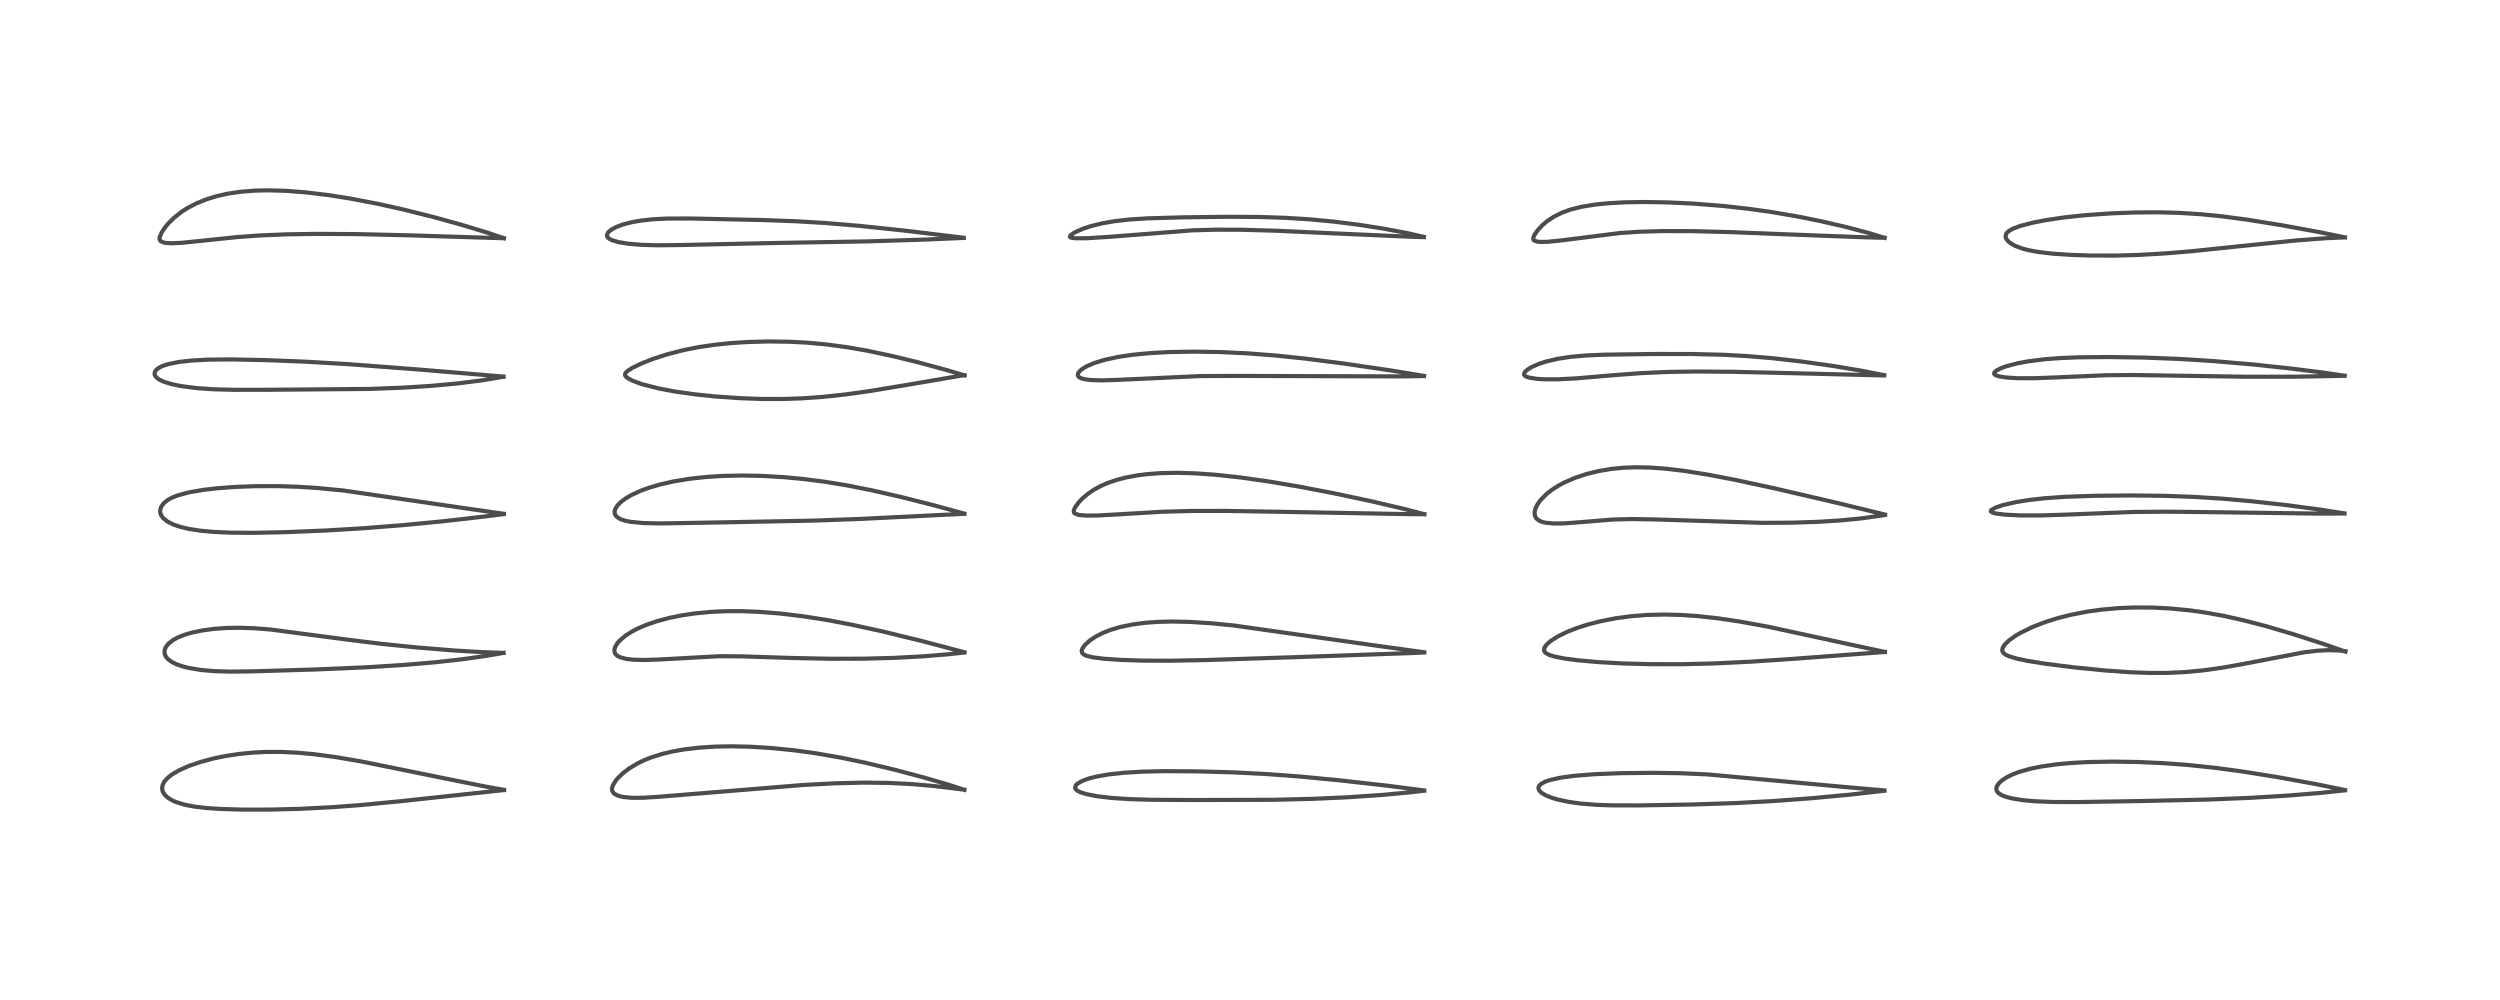 <?xml version="1.0" encoding="utf-8" standalone="no"?>
<!DOCTYPE svg PUBLIC "-//W3C//DTD SVG 1.1//EN"
  "http://www.w3.org/Graphics/SVG/1.1/DTD/svg11.dtd">
<!-- Created with matplotlib (https://matplotlib.org/) -->
<svg height="288pt" version="1.1" viewBox="0 0 720 288" width="720pt" xmlns="http://www.w3.org/2000/svg" xmlns:xlink="http://www.w3.org/1999/xlink">
 <defs>
  <style type="text/css">
*{stroke-linecap:butt;stroke-linejoin:round;}
  </style>
 </defs>
 <g id="figure_1">
  <g id="patch_1">
   <path d="M 0 288 
L 720 288 
L 720 0 
L 0 0 
z
" style="fill:#ffffff;"/>
  </g>
  <g id="axes_1">
   <g id="line2d_1">
    <path clip-path="url(#pb452296955)" d="M 145.141 227.483 
L 139.386 226.447 
L 126.379 223.826 
L 104.15 219.317 
L 96.75 218.051 
L 90.399 217.205 
L 85.647 216.773 
L 80.712 216.548 
L 76.525 216.562 
L 72.759 216.752 
L 68.881 217.135 
L 64.932 217.735 
L 61.505 218.44 
L 57.856 219.408 
L 54.291 220.632 
L 51.634 221.816 
L 49.521 223.057 
L 48.383 223.945 
L 47.34 225.104 
L 46.826 226.117 
L 46.687 227.109 
L 46.876 227.974 
L 47.441 228.901 
L 48.408 229.789 
L 49.65 230.533 
L 50.554 230.939 
L 53.169 231.759 
L 56.072 232.316 
L 59.34 232.7 
L 63.426 232.977 
L 69.795 233.164 
L 77.867 233.158 
L 86.408 232.94 
L 95.829 232.462 
L 104.226 231.828 
L 115.649 230.715 
L 145.164 227.54 
L 145.164 227.54 
" style="fill:none;stroke:#000000;stroke-linecap:square;stroke-opacity:0.7;stroke-width:1.2;"/>
   </g>
   <g id="line2d_2">
    <path clip-path="url(#pb452296955)" d="M 145.009 188.023 
L 138.839 187.814 
L 130.918 187.345 
L 120.011 186.465 
L 109.757 185.413 
L 100.407 184.258 
L 77.839 181.294 
L 73.22 180.935 
L 69 180.793 
L 65.291 180.852 
L 61.656 181.11 
L 58.2 181.576 
L 54.983 182.267 
L 52.899 182.905 
L 51.114 183.639 
L 49.795 184.367 
L 48.529 185.367 
L 47.919 186.099 
L 47.564 186.761 
L 47.371 187.539 
L 47.438 188.376 
L 47.817 189.196 
L 48.399 189.864 
L 49.521 190.671 
L 50.754 191.277 
L 52.535 191.904 
L 54.319 192.361 
L 57.856 192.953 
L 61.464 193.275 
L 66.133 193.423 
L 72.875 193.349 
L 91.069 192.799 
L 105.263 192.193 
L 116.2 191.51 
L 125.438 190.722 
L 133.024 189.881 
L 140.174 188.873 
L 145.013 188.034 
L 145.013 188.034 
" style="fill:none;stroke:#000000;stroke-linecap:square;stroke-opacity:0.7;stroke-width:1.2;"/>
   </g>
   <g id="line2d_3">
    <path clip-path="url(#pb452296955)" d="M 145.093 147.962 
L 136.156 146.7 
L 98.991 141.28 
L 91.501 140.549 
L 85.781 140.186 
L 80.051 140.004 
L 73.378 140.022 
L 67.73 140.238 
L 62.579 140.619 
L 58.396 141.104 
L 54.367 141.808 
L 51.162 142.676 
L 49.508 143.336 
L 48.223 144.052 
L 47.114 144.976 
L 46.424 145.952 
L 46.134 146.896 
L 46.147 147.614 
L 46.429 148.44 
L 46.981 149.208 
L 48.173 150.177 
L 49.876 151.044 
L 52.049 151.78 
L 54.406 152.329 
L 57.701 152.838 
L 61.482 153.187 
L 66.434 153.408 
L 72.922 153.454 
L 82.103 153.267 
L 93.943 152.778 
L 104.445 152.148 
L 116.217 151.227 
L 127.704 150.113 
L 139.346 148.779 
L 145.112 148.052 
L 145.112 148.052 
" style="fill:none;stroke:#000000;stroke-linecap:square;stroke-opacity:0.7;stroke-width:1.2;"/>
   </g>
   <g id="line2d_4">
    <path clip-path="url(#pb452296955)" d="M 145.019 108.455 
L 120.34 106.397 
L 100.171 104.87 
L 87.753 104.15 
L 76.553 103.715 
L 66.472 103.509 
L 59.91 103.575 
L 55.179 103.832 
L 51.505 104.249 
L 48.633 104.816 
L 46.89 105.369 
L 46.284 105.634 
L 45.142 106.368 
L 44.738 106.833 
L 44.509 107.475 
L 44.542 107.872 
L 44.817 108.432 
L 45.347 108.963 
L 46.097 109.445 
L 47.151 109.927 
L 49.322 110.606 
L 52.203 111.203 
L 56.627 111.773 
L 61.432 112.109 
L 67.526 112.27 
L 77.221 112.255 
L 106.512 112.011 
L 116.26 111.635 
L 124.278 111.121 
L 131.762 110.429 
L 138.798 109.541 
L 145.021 108.504 
L 145.021 108.504 
" style="fill:none;stroke:#000000;stroke-linecap:square;stroke-opacity:0.7;stroke-width:1.2;"/>
   </g>
   <g id="line2d_5">
    <path clip-path="url(#pb452296955)" d="M 145.116 68.614 
L 140.759 67.133 
L 133.297 64.851 
L 124.891 62.518 
L 116.074 60.312 
L 108.908 58.718 
L 100.843 57.174 
L 94.687 56.203 
L 88.094 55.404 
L 82.419 54.962 
L 77.158 54.812 
L 73.509 54.894 
L 69.096 55.249 
L 65.495 55.797 
L 62.524 56.463 
L 59.641 57.335 
L 56.609 58.549 
L 53.899 59.967 
L 52.343 60.966 
L 50.038 62.786 
L 48.352 64.486 
L 47.368 65.707 
L 46.546 66.968 
L 45.991 68.276 
L 45.961 68.917 
L 46.104 69.26 
L 46.372 69.524 
L 47.162 69.852 
L 47.915 69.983 
L 49.428 70.059 
L 52.206 69.941 
L 58.454 69.303 
L 68.335 68.276 
L 74.592 67.824 
L 82.485 67.49 
L 91.661 67.352 
L 102.8 67.424 
L 117.476 67.767 
L 145.131 68.622 
L 145.131 68.622 
" style="fill:none;stroke:#000000;stroke-linecap:square;stroke-opacity:0.7;stroke-width:1.2;"/>
   </g>
   <g id="line2d_6">
    <path clip-path="url(#pb452296955)" d="M 277.708 227.47 
L 273.333 226.038 
L 266.383 224.004 
L 257.397 221.616 
L 249.122 219.647 
L 242.385 218.243 
L 234.758 216.915 
L 228.896 216.109 
L 222.385 215.447 
L 216.104 215.057 
L 210.623 214.938 
L 205.914 215.027 
L 201.461 215.31 
L 197.061 215.825 
L 193.679 216.424 
L 190.707 217.134 
L 187.364 218.2 
L 185.552 218.929 
L 183.668 219.832 
L 181.119 221.366 
L 179.401 222.685 
L 177.87 224.181 
L 177.433 224.702 
L 176.537 226.11 
L 176.261 226.985 
L 176.289 227.672 
L 176.664 228.352 
L 177.055 228.689 
L 178.095 229.191 
L 179.348 229.509 
L 181.875 229.769 
L 185.323 229.752 
L 190.002 229.447 
L 231.466 226.062 
L 240.606 225.587 
L 248.784 225.395 
L 255.833 225.477 
L 262.469 225.805 
L 268.747 226.349 
L 276.493 227.275 
L 277.736 227.439 
L 277.736 227.439 
" style="fill:none;stroke:#000000;stroke-linecap:square;stroke-opacity:0.7;stroke-width:1.2;"/>
   </g>
   <g id="line2d_7">
    <path clip-path="url(#pb452296955)" d="M 277.747 187.847 
L 265.966 184.736 
L 254.308 181.881 
L 245.447 179.938 
L 238.422 178.603 
L 231.497 177.513 
L 224.872 176.713 
L 218.51 176.204 
L 213.648 176.015 
L 209.056 176.023 
L 204.649 176.226 
L 200.062 176.668 
L 196.549 177.188 
L 192.906 177.919 
L 189.23 178.895 
L 185.93 180.035 
L 183.616 181.038 
L 181.896 181.939 
L 180.133 183.07 
L 178.394 184.559 
L 177.818 185.227 
L 177.14 186.363 
L 176.924 187.281 
L 177.024 187.943 
L 177.242 188.352 
L 177.813 188.893 
L 178.61 189.302 
L 180.323 189.757 
L 182.521 190.007 
L 185.716 190.081 
L 190.109 189.922 
L 207.136 188.986 
L 213.473 189.028 
L 228.507 189.507 
L 239.349 189.725 
L 248.713 189.702 
L 257.359 189.473 
L 265.655 189.038 
L 272.989 188.442 
L 277.765 187.918 
L 277.765 187.918 
" style="fill:none;stroke:#000000;stroke-linecap:square;stroke-opacity:0.7;stroke-width:1.2;"/>
   </g>
   <g id="line2d_8">
    <path clip-path="url(#pb452296955)" d="M 277.736 147.928 
L 269.273 145.609 
L 259.711 143.183 
L 251.035 141.198 
L 244.167 139.835 
L 237.817 138.783 
L 231.568 137.971 
L 225.818 137.426 
L 219.419 137.056 
L 213.78 136.946 
L 208.048 137.066 
L 203.3 137.371 
L 198.681 137.878 
L 193.948 138.655 
L 190.087 139.532 
L 186.853 140.485 
L 184.399 141.389 
L 181.717 142.639 
L 180.193 143.541 
L 178.817 144.569 
L 177.803 145.602 
L 177.16 146.667 
L 176.998 147.327 
L 177.079 148.028 
L 177.31 148.478 
L 177.785 148.971 
L 178.814 149.559 
L 180.208 150.01 
L 181.755 150.311 
L 185.36 150.646 
L 189.74 150.742 
L 196.722 150.643 
L 218.563 150.239 
L 234.28 149.936 
L 247.827 149.448 
L 267.731 148.469 
L 277.748 147.979 
L 277.748 147.979 
" style="fill:none;stroke:#000000;stroke-linecap:square;stroke-opacity:0.7;stroke-width:1.2;"/>
   </g>
   <g id="line2d_9">
    <path clip-path="url(#pb452296955)" d="M 277.76 108.102 
L 272.755 106.603 
L 264.538 104.379 
L 256.963 102.533 
L 249.618 100.978 
L 243.848 99.973 
L 237.747 99.163 
L 232.206 98.669 
L 227.427 98.424 
L 221.319 98.339 
L 215.288 98.499 
L 210.388 98.818 
L 205.843 99.288 
L 201.198 99.974 
L 197.012 100.799 
L 192.137 102.046 
L 188.019 103.377 
L 184.78 104.651 
L 182.14 105.932 
L 180.794 106.788 
L 180.184 107.378 
L 180 107.843 
L 180.056 108.146 
L 180.228 108.419 
L 180.674 108.82 
L 182.045 109.582 
L 184.165 110.4 
L 185.047 110.682 
L 189.841 111.904 
L 194.258 112.736 
L 200.161 113.574 
L 205.625 114.147 
L 212.552 114.649 
L 219.14 114.899 
L 225.701 114.907 
L 230.78 114.732 
L 236.757 114.318 
L 243.399 113.613 
L 250.643 112.604 
L 259.668 111.107 
L 276.748 108.204 
L 277.795 108.071 
L 277.795 108.071 
" style="fill:none;stroke:#000000;stroke-linecap:square;stroke-opacity:0.7;stroke-width:1.2;"/>
   </g>
   <g id="line2d_10">
    <path clip-path="url(#pb452296955)" d="M 277.539 68.463 
L 260.499 66.413 
L 247.622 65.055 
L 237.643 64.218 
L 229.083 63.714 
L 219.131 63.359 
L 198.563 62.921 
L 192.005 62.949 
L 188.093 63.149 
L 184.352 63.562 
L 181.906 64.001 
L 179.384 64.66 
L 177.402 65.414 
L 176.21 66.054 
L 175.32 66.752 
L 175.071 67.041 
L 174.787 67.85 
L 174.919 68.248 
L 175.402 68.731 
L 176.261 69.176 
L 178.139 69.729 
L 180.925 70.191 
L 184.729 70.514 
L 189.386 70.645 
L 196.748 70.554 
L 223.006 69.986 
L 250.029 69.515 
L 266.394 69.001 
L 277.565 68.516 
L 277.565 68.516 
" style="fill:none;stroke:#000000;stroke-linecap:square;stroke-opacity:0.7;stroke-width:1.2;"/>
   </g>
   <g id="line2d_11">
    <path clip-path="url(#pb452296955)" d="M 410.155 227.648 
L 399.571 226.287 
L 385.661 224.721 
L 373.926 223.605 
L 364.816 222.93 
L 354.987 222.43 
L 344.685 222.148 
L 335.372 222.094 
L 328.839 222.238 
L 323.574 222.556 
L 319.188 223.043 
L 315.642 223.676 
L 313.557 224.217 
L 311.634 224.928 
L 310.287 225.718 
L 309.813 226.206 
L 309.618 226.888 
L 309.669 227.069 
L 309.975 227.485 
L 310.534 227.874 
L 311.29 228.219 
L 313.014 228.742 
L 316.16 229.34 
L 319.99 229.792 
L 325.245 230.148 
L 331.657 230.34 
L 343.962 230.407 
L 366.547 230.343 
L 378.102 230.066 
L 388.08 229.618 
L 398.017 228.944 
L 406.417 228.158 
L 410.178 227.725 
L 410.178 227.725 
" style="fill:none;stroke:#000000;stroke-linecap:square;stroke-opacity:0.7;stroke-width:1.2;"/>
   </g>
   <g id="line2d_12">
    <path clip-path="url(#pb452296955)" d="M 410.172 187.849 
L 396.976 186.032 
L 355.281 180.136 
L 348.883 179.506 
L 342.661 179.106 
L 337.688 178.996 
L 333.515 179.093 
L 329.862 179.358 
L 326.057 179.861 
L 322.578 180.588 
L 319.735 181.439 
L 317.712 182.236 
L 315.495 183.371 
L 313.728 184.576 
L 312.411 185.805 
L 311.716 186.793 
L 311.512 187.447 
L 311.65 188.057 
L 312.052 188.459 
L 312.939 188.878 
L 314.749 189.312 
L 317.936 189.718 
L 322.669 190.046 
L 329.142 190.259 
L 337.096 190.293 
L 347.313 190.095 
L 373.468 189.25 
L 406.363 188.084 
L 410.177 187.919 
L 410.177 187.919 
" style="fill:none;stroke:#000000;stroke-linecap:square;stroke-opacity:0.7;stroke-width:1.2;"/>
   </g>
   <g id="line2d_13">
    <path clip-path="url(#pb452296955)" d="M 410.204 148.083 
L 404.345 146.56 
L 395.289 144.437 
L 384.522 142.14 
L 374.385 140.189 
L 365.553 138.691 
L 357.358 137.525 
L 350.312 136.754 
L 344.58 136.336 
L 339.255 136.168 
L 334.352 136.257 
L 330.475 136.54 
L 327.534 136.909 
L 324.16 137.542 
L 321.519 138.233 
L 318.999 139.101 
L 316.965 139.994 
L 315.141 140.986 
L 313.426 142.135 
L 311.683 143.604 
L 310.666 144.675 
L 309.56 146.221 
L 309.233 147.075 
L 309.292 147.608 
L 309.595 147.937 
L 310.777 148.32 
L 313.066 148.494 
L 316.453 148.448 
L 322.712 148.093 
L 334.558 147.391 
L 343.028 147.155 
L 352.665 147.14 
L 367.839 147.38 
L 406.219 148.082 
L 410.23 148.099 
L 410.23 148.099 
" style="fill:none;stroke:#000000;stroke-linecap:square;stroke-opacity:0.7;stroke-width:1.2;"/>
   </g>
   <g id="line2d_14">
    <path clip-path="url(#pb452296955)" d="M 410.127 108.261 
L 400.376 106.66 
L 386.86 104.676 
L 375.778 103.264 
L 367.427 102.393 
L 359.45 101.773 
L 351.455 101.393 
L 343.678 101.27 
L 336.716 101.392 
L 331.375 101.677 
L 326.317 102.157 
L 322.092 102.78 
L 318.22 103.612 
L 315.24 104.521 
L 313.05 105.451 
L 312 106.048 
L 311.108 106.727 
L 310.54 107.421 
L 310.397 108.023 
L 310.457 108.241 
L 310.731 108.587 
L 311.331 108.927 
L 312.423 109.231 
L 314.26 109.46 
L 317.237 109.548 
L 321.431 109.428 
L 345.713 108.306 
L 355.813 108.262 
L 403.959 108.404 
L 410.13 108.307 
L 410.13 108.307 
" style="fill:none;stroke:#000000;stroke-linecap:square;stroke-opacity:0.7;stroke-width:1.2;"/>
   </g>
   <g id="line2d_15">
    <path clip-path="url(#pb452296955)" d="M 410.07 68.219 
L 405.169 67.11 
L 398.301 65.819 
L 391.243 64.718 
L 384.065 63.816 
L 377.28 63.175 
L 370.352 62.738 
L 362.926 62.493 
L 353.626 62.43 
L 340.672 62.59 
L 330.499 62.882 
L 325.346 63.21 
L 320.97 63.703 
L 317.529 64.299 
L 314.233 65.106 
L 311.95 65.852 
L 309.535 66.92 
L 308.38 67.699 
L 308.123 68.154 
L 308.27 68.352 
L 308.668 68.497 
L 309.752 68.622 
L 313.079 68.608 
L 319.252 68.223 
L 343.516 66.334 
L 350.129 66.151 
L 357.865 66.172 
L 367.756 66.459 
L 383.67 67.186 
L 406.088 68.18 
L 410.084 68.299 
L 410.084 68.299 
" style="fill:none;stroke:#000000;stroke-linecap:square;stroke-opacity:0.7;stroke-width:1.2;"/>
   </g>
   <g id="line2d_16">
    <path clip-path="url(#pb452296955)" d="M 542.695 227.642 
L 531.273 226.652 
L 491.725 223.027 
L 483.985 222.687 
L 476.374 222.571 
L 466.942 222.67 
L 459.099 222.977 
L 453.239 223.448 
L 449.504 223.957 
L 446.458 224.623 
L 444.984 225.128 
L 443.744 225.818 
L 443.208 226.415 
L 443.093 226.708 
L 443.105 227.241 
L 443.338 227.712 
L 443.914 228.296 
L 445.095 229.021 
L 446.715 229.692 
L 448.516 230.24 
L 451.761 230.939 
L 455.079 231.408 
L 459.878 231.794 
L 464.128 231.94 
L 472.122 231.955 
L 487.204 231.701 
L 499.622 231.29 
L 510.178 230.733 
L 521.579 229.903 
L 532.692 228.867 
L 542.735 227.734 
L 542.735 227.734 
" style="fill:none;stroke:#000000;stroke-linecap:square;stroke-opacity:0.7;stroke-width:1.2;"/>
   </g>
   <g id="line2d_17">
    <path clip-path="url(#pb452296955)" d="M 542.845 187.756 
L 533.863 185.83 
L 509.178 180.489 
L 500.908 178.981 
L 494.831 178.084 
L 488.96 177.442 
L 484.038 177.106 
L 479.309 176.986 
L 474.198 177.112 
L 469.687 177.471 
L 465.257 178.072 
L 460.806 178.949 
L 457.221 179.88 
L 454.157 180.865 
L 451.416 181.938 
L 448.645 183.29 
L 446.617 184.585 
L 445.434 185.628 
L 444.826 186.472 
L 444.662 187.265 
L 444.858 187.747 
L 445.272 188.143 
L 446.222 188.631 
L 447.728 189.095 
L 450.667 189.67 
L 454.29 190.149 
L 460.167 190.674 
L 467.18 191.062 
L 474.96 191.278 
L 484.33 191.294 
L 493.613 191.071 
L 503.898 190.581 
L 516.054 189.774 
L 542.864 187.767 
L 542.864 187.767 
" style="fill:none;stroke:#000000;stroke-linecap:square;stroke-opacity:0.7;stroke-width:1.2;"/>
   </g>
   <g id="line2d_18">
    <path clip-path="url(#pb452296955)" d="M 542.868 148.198 
L 529.266 144.878 
L 510.935 140.617 
L 499.628 138.18 
L 491.641 136.655 
L 485.072 135.615 
L 479.809 134.99 
L 475.208 134.656 
L 471.091 134.576 
L 467.391 134.72 
L 464.112 135.045 
L 460.33 135.681 
L 456.97 136.506 
L 453.725 137.575 
L 450.549 138.946 
L 448.964 139.787 
L 446.927 141.082 
L 445.356 142.313 
L 443.663 144.038 
L 442.716 145.39 
L 442.15 146.639 
L 441.952 147.652 
L 442.111 148.722 
L 442.516 149.37 
L 443.364 149.999 
L 443.776 150.183 
L 444.962 150.518 
L 447.386 150.772 
L 450.431 150.74 
L 455.033 150.398 
L 464.544 149.619 
L 470.266 149.483 
L 476.849 149.606 
L 507.639 150.582 
L 516.34 150.527 
L 523.678 150.281 
L 530.17 149.871 
L 536.231 149.279 
L 541.972 148.458 
L 542.894 148.293 
L 542.894 148.293 
" style="fill:none;stroke:#000000;stroke-linecap:square;stroke-opacity:0.7;stroke-width:1.2;"/>
   </g>
   <g id="line2d_19">
    <path clip-path="url(#pb452296955)" d="M 542.667 108.051 
L 536.442 106.822 
L 527.991 105.408 
L 518.819 104.112 
L 510.302 103.146 
L 503.097 102.545 
L 496.296 102.175 
L 487.355 101.953 
L 477.097 101.944 
L 462.306 102.141 
L 456.88 102.365 
L 452.252 102.773 
L 448.563 103.341 
L 445.287 104.112 
L 443.163 104.808 
L 441.124 105.71 
L 439.95 106.426 
L 439.204 107.094 
L 438.916 107.682 
L 438.939 107.902 
L 439.177 108.233 
L 439.634 108.502 
L 440.559 108.793 
L 442.779 109.119 
L 444.803 109.24 
L 448.74 109.241 
L 454.236 108.949 
L 463.943 108.116 
L 472.589 107.46 
L 480.395 107.114 
L 488.477 106.993 
L 499.033 107.075 
L 515.456 107.459 
L 542.673 108.132 
L 542.673 108.132 
" style="fill:none;stroke:#000000;stroke-linecap:square;stroke-opacity:0.7;stroke-width:1.2;"/>
   </g>
   <g id="line2d_20">
    <path clip-path="url(#pb452296955)" d="M 542.783 68.502 
L 538.039 67.056 
L 531.436 65.32 
L 524.475 63.715 
L 517.611 62.333 
L 510.273 61.075 
L 503.496 60.12 
L 495.937 59.286 
L 487.456 58.624 
L 480.546 58.296 
L 473.236 58.176 
L 467.546 58.283 
L 462.986 58.546 
L 459.33 58.921 
L 455.441 59.561 
L 452.279 60.365 
L 449.818 61.258 
L 447.486 62.42 
L 445.562 63.707 
L 444.258 64.811 
L 442.834 66.327 
L 441.845 67.768 
L 441.553 68.635 
L 441.649 69.063 
L 441.856 69.28 
L 442.603 69.565 
L 443.657 69.681 
L 445.627 69.649 
L 449.346 69.278 
L 466.692 67.096 
L 471.944 66.754 
L 478.836 66.549 
L 487.187 66.563 
L 498.121 66.836 
L 516.636 67.571 
L 537.781 68.368 
L 542.752 68.485 
L 542.752 68.485 
" style="fill:none;stroke:#000000;stroke-linecap:square;stroke-opacity:0.7;stroke-width:1.2;"/>
   </g>
   <g id="line2d_21">
    <path clip-path="url(#pb452296955)" d="M 675.345 227.53 
L 667.016 225.83 
L 656.152 223.847 
L 645.744 222.18 
L 638.098 221.152 
L 630.31 220.328 
L 623.193 219.794 
L 615.521 219.448 
L 608.511 219.344 
L 601.566 219.465 
L 596.713 219.723 
L 592.518 220.101 
L 587.968 220.74 
L 584.666 221.415 
L 581.315 222.38 
L 579.523 223.074 
L 577.836 223.917 
L 576.545 224.78 
L 575.687 225.576 
L 575.133 226.381 
L 574.934 227.067 
L 575.026 227.702 
L 575.447 228.315 
L 576.331 228.934 
L 577.48 229.416 
L 579.307 229.914 
L 582.478 230.435 
L 585.888 230.751 
L 591.24 230.974 
L 598.042 230.997 
L 616.093 230.71 
L 635.967 230.269 
L 648.318 229.766 
L 658.811 229.133 
L 668.301 228.357 
L 675.371 227.623 
L 675.371 227.623 
" style="fill:none;stroke:#000000;stroke-linecap:square;stroke-opacity:0.7;stroke-width:1.2;"/>
   </g>
   <g id="line2d_22">
    <path clip-path="url(#pb452296955)" d="M 675.485 187.673 
L 669.363 185.523 
L 660.663 182.705 
L 652.62 180.333 
L 646.208 178.66 
L 640.368 177.359 
L 635.093 176.405 
L 630.544 175.769 
L 624.979 175.233 
L 619.932 174.98 
L 614.503 174.958 
L 610.143 175.139 
L 605.396 175.554 
L 601.112 176.146 
L 596.458 177.049 
L 592.759 177.984 
L 589.167 179.105 
L 585.372 180.569 
L 581.987 182.21 
L 580.371 183.165 
L 578.598 184.439 
L 577.384 185.613 
L 576.779 186.554 
L 576.638 187.265 
L 576.8 187.796 
L 577.175 188.23 
L 577.812 188.651 
L 578.576 188.997 
L 580.896 189.699 
L 583.998 190.348 
L 589.103 191.164 
L 597.096 192.179 
L 606.379 193.105 
L 613.54 193.605 
L 619.182 193.807 
L 624.01 193.799 
L 629.284 193.56 
L 634.54 193.067 
L 640.189 192.271 
L 646.076 191.216 
L 663.543 187.868 
L 667.371 187.413 
L 670.452 187.25 
L 673.444 187.334 
L 675.491 187.555 
L 675.491 187.555 
" style="fill:none;stroke:#000000;stroke-linecap:square;stroke-opacity:0.7;stroke-width:1.2;"/>
   </g>
   <g id="line2d_23">
    <path clip-path="url(#pb452296955)" d="M 675.209 147.86 
L 668.524 146.809 
L 658.429 145.463 
L 648.582 144.367 
L 639.945 143.607 
L 631.641 143.093 
L 623.437 142.8 
L 613.82 142.686 
L 603.029 142.789 
L 594.518 143.091 
L 588.791 143.502 
L 584.418 143.993 
L 580.63 144.596 
L 576.785 145.476 
L 574.615 146.222 
L 573.507 146.875 
L 573.362 147.267 
L 573.558 147.482 
L 574.144 147.725 
L 574.803 147.882 
L 577.515 148.225 
L 581.927 148.445 
L 587.808 148.449 
L 595.428 148.195 
L 614.216 147.45 
L 624.012 147.362 
L 636.889 147.502 
L 667.875 147.914 
L 675.221 147.897 
L 675.221 147.897 
" style="fill:none;stroke:#000000;stroke-linecap:square;stroke-opacity:0.7;stroke-width:1.2;"/>
   </g>
   <g id="line2d_24">
    <path clip-path="url(#pb452296955)" d="M 675.247 108.21 
L 669.142 107.31 
L 659.267 106.072 
L 648.607 104.943 
L 637.401 103.983 
L 627.821 103.381 
L 617.591 102.982 
L 607.22 102.825 
L 598.572 102.91 
L 593.397 103.119 
L 588.948 103.455 
L 584.118 104.061 
L 581.178 104.603 
L 577.872 105.461 
L 576.221 106.065 
L 574.908 106.756 
L 574.394 107.237 
L 574.297 107.593 
L 574.436 107.847 
L 574.852 108.116 
L 575.903 108.435 
L 577.847 108.723 
L 581.058 108.919 
L 585.721 108.932 
L 592.116 108.698 
L 606.587 108.064 
L 614.337 108.001 
L 625.925 108.18 
L 647.082 108.502 
L 661.457 108.485 
L 674.674 108.243 
L 675.251 108.226 
L 675.251 108.226 
" style="fill:none;stroke:#000000;stroke-linecap:square;stroke-opacity:0.7;stroke-width:1.2;"/>
   </g>
   <g id="line2d_25">
    <path clip-path="url(#pb452296955)" d="M 675.325 68.353 
L 667.951 66.847 
L 657.157 64.869 
L 647.165 63.261 
L 639.882 62.297 
L 633.772 61.691 
L 627.478 61.3 
L 621.855 61.149 
L 614.782 61.193 
L 607.865 61.456 
L 600.383 61.986 
L 594.649 62.599 
L 589.237 63.394 
L 585.696 64.075 
L 581.951 65.033 
L 579.723 65.864 
L 578.528 66.55 
L 577.928 67.12 
L 577.715 67.473 
L 577.609 68.238 
L 577.797 68.78 
L 578.402 69.54 
L 579.282 70.211 
L 580.437 70.833 
L 582.44 71.582 
L 584.458 72.104 
L 587.283 72.608 
L 591.364 73.071 
L 596.312 73.403 
L 602.085 73.593 
L 609.437 73.604 
L 616.055 73.413 
L 623.562 72.982 
L 631.673 72.303 
L 644.773 70.937 
L 661.288 69.246 
L 669.975 68.598 
L 675.356 68.369 
L 675.356 68.369 
" style="fill:none;stroke:#000000;stroke-linecap:square;stroke-opacity:0.7;stroke-width:1.2;"/>
   </g>
  </g>
 </g>
 <defs>
  <clipPath id="pb452296955">
   <rect height="262.08" width="694.08" x="12.96" y="12.96"/>
  </clipPath>
 </defs>
</svg>

